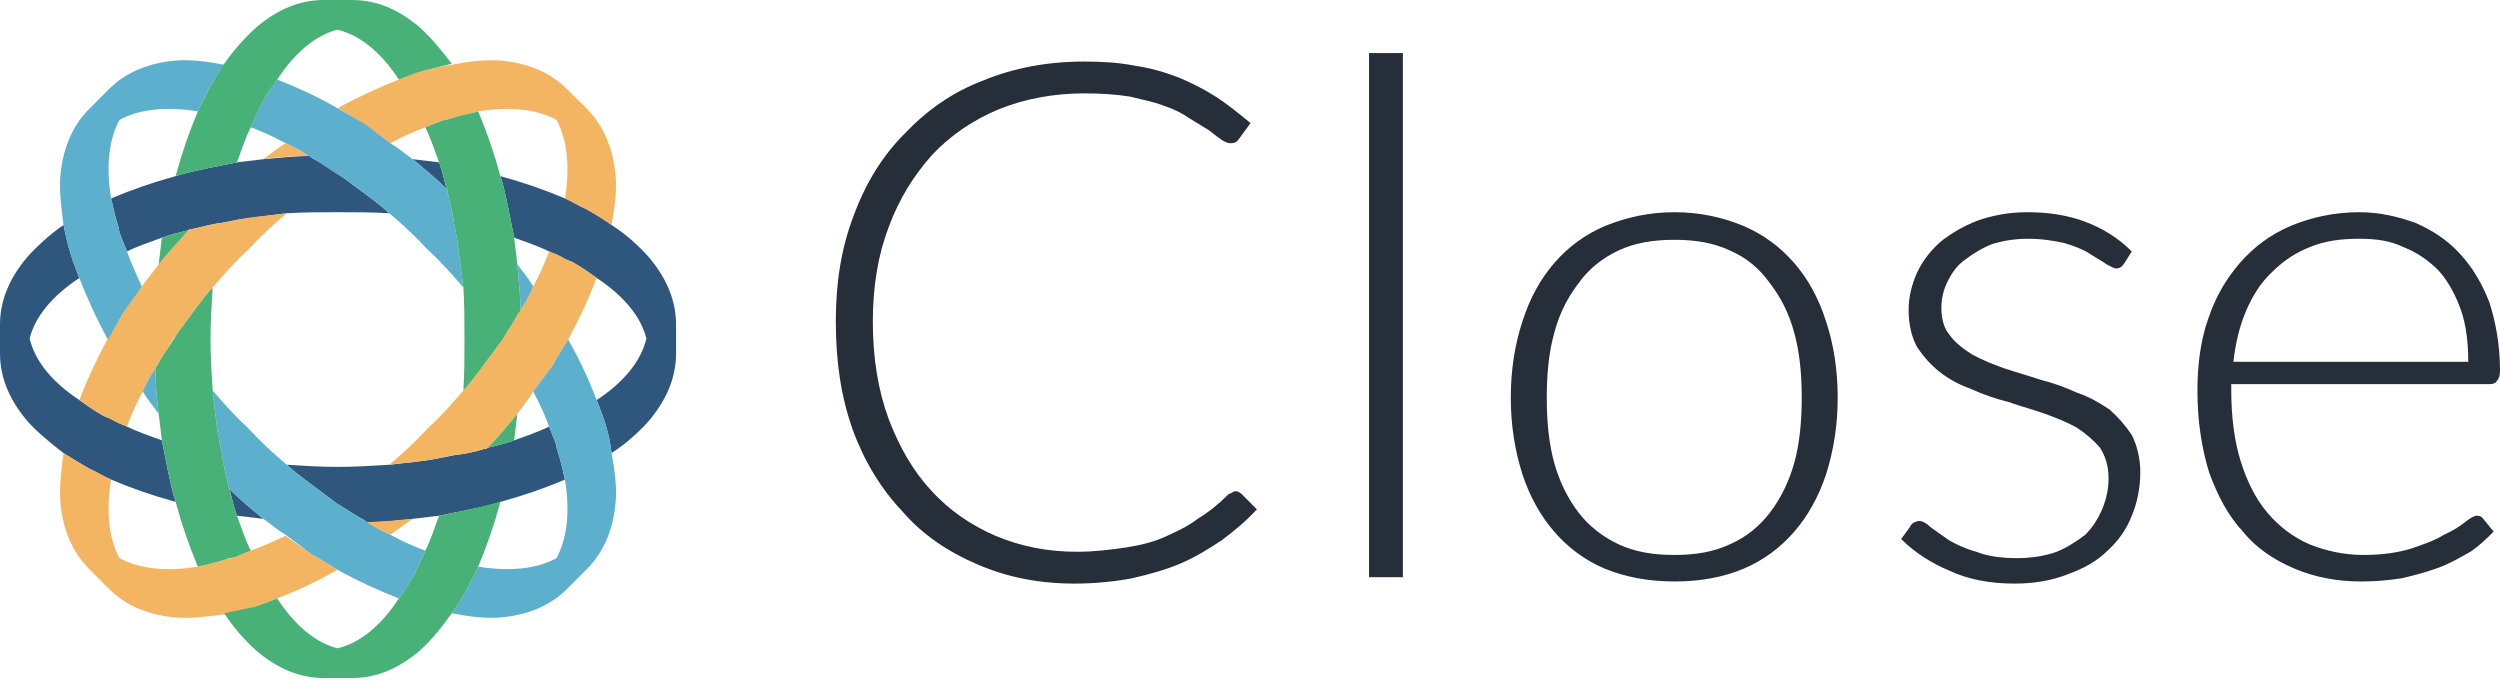 <svg viewBox="0 0 102 28" fill="none" xmlns="http://www.w3.org/2000/svg">
<path
    id="text"
    d="M50.417 20.044C50.504 20.044 50.59 20.087 50.676 20.174L51.281 20.78C50.849 21.256 50.374 21.646 49.856 22.036C49.338 22.382 48.777 22.728 48.173 22.988C47.568 23.248 46.921 23.421 46.187 23.594C45.496 23.724 44.676 23.811 43.856 23.811C42.389 23.811 41.093 23.551 39.885 23.031C38.676 22.512 37.64 21.819 36.82 20.867C35.957 19.958 35.266 18.832 34.791 17.533C34.316 16.191 34.101 14.762 34.101 13.117C34.101 11.559 34.316 10.13 34.834 8.788C35.309 7.489 36 6.364 36.907 5.455C37.813 4.502 38.849 3.766 40.101 3.29C41.352 2.771 42.734 2.511 44.245 2.511C44.978 2.511 45.669 2.554 46.317 2.684C46.921 2.771 47.525 2.944 48.086 3.16C48.604 3.377 49.122 3.637 49.597 3.94C50.072 4.243 50.547 4.632 51.022 5.022L50.547 5.671C50.46 5.801 50.374 5.844 50.201 5.844C50.115 5.844 49.986 5.801 49.856 5.715C49.727 5.628 49.554 5.498 49.338 5.325C49.122 5.195 48.863 5.022 48.561 4.849C48.259 4.632 47.914 4.459 47.525 4.329C47.093 4.156 46.619 4.069 46.101 3.94C45.54 3.853 44.935 3.81 44.245 3.81C42.993 3.81 41.827 4.026 40.748 4.459C39.712 4.892 38.806 5.498 38.029 6.321C37.295 7.143 36.691 8.096 36.259 9.264C35.827 10.39 35.611 11.689 35.611 13.117C35.611 14.589 35.827 15.931 36.259 17.1C36.691 18.226 37.252 19.222 37.986 20.001C38.719 20.823 39.626 21.43 40.619 21.862C41.655 22.295 42.734 22.512 43.943 22.512C44.676 22.512 45.324 22.425 45.928 22.339C46.489 22.252 47.05 22.122 47.525 21.906C48 21.689 48.475 21.473 48.863 21.17C49.295 20.91 49.727 20.564 50.115 20.174C50.158 20.131 50.245 20.131 50.288 20.087C50.331 20.044 50.374 20.044 50.417 20.044ZM55.856 23.551V2.165H57.237V23.551H55.856ZM68.331 22.642C69.194 22.642 69.928 22.512 70.576 22.209C71.266 21.906 71.784 21.473 72.216 20.91C72.647 20.347 72.993 19.654 73.209 18.875C73.424 18.096 73.511 17.187 73.511 16.235C73.511 15.239 73.424 14.373 73.209 13.594C72.993 12.771 72.647 12.122 72.216 11.559C71.784 10.953 71.266 10.52 70.576 10.217C69.928 9.914 69.194 9.784 68.331 9.784C67.424 9.784 66.691 9.914 66.043 10.217C65.396 10.52 64.835 10.953 64.403 11.559C63.971 12.122 63.626 12.771 63.41 13.594C63.194 14.373 63.108 15.239 63.108 16.235C63.108 17.187 63.194 18.096 63.41 18.875C63.626 19.654 63.971 20.347 64.403 20.91C64.835 21.473 65.396 21.906 66.043 22.209C66.691 22.512 67.424 22.642 68.331 22.642ZM68.331 8.658C69.367 8.658 70.317 8.875 71.137 9.221C71.957 9.568 72.647 10.087 73.209 10.736C73.77 11.386 74.201 12.165 74.504 13.117C74.806 14.027 74.978 15.066 74.978 16.235C74.978 17.36 74.806 18.399 74.504 19.352C74.201 20.261 73.77 21.04 73.209 21.689C72.647 22.339 71.957 22.858 71.137 23.204C70.317 23.551 69.367 23.724 68.331 23.724C67.252 23.724 66.345 23.551 65.482 23.204C64.662 22.858 63.971 22.339 63.41 21.689C62.849 21.04 62.417 20.261 62.115 19.352C61.813 18.399 61.64 17.36 61.64 16.235C61.64 15.066 61.813 14.027 62.115 13.117C62.417 12.165 62.849 11.386 63.41 10.736C63.971 10.087 64.662 9.568 65.482 9.221C66.345 8.875 67.252 8.658 68.331 8.658ZM86.676 10.736C86.59 10.866 86.504 10.953 86.331 10.953C86.245 10.953 86.115 10.866 85.942 10.78C85.77 10.65 85.511 10.52 85.252 10.347C84.993 10.174 84.647 10.044 84.216 9.914C83.827 9.827 83.309 9.741 82.748 9.741C82.187 9.741 81.712 9.827 81.281 9.957C80.849 10.13 80.504 10.347 80.158 10.607C79.856 10.823 79.64 11.126 79.468 11.472C79.295 11.819 79.209 12.165 79.209 12.555C79.209 12.988 79.295 13.377 79.554 13.68C79.77 13.983 80.115 14.243 80.46 14.46C80.849 14.676 81.281 14.849 81.755 15.022C82.273 15.195 82.748 15.325 83.266 15.498C83.784 15.628 84.259 15.802 84.734 16.018C85.252 16.191 85.683 16.451 86.072 16.711C86.417 17.014 86.719 17.36 86.978 17.75C87.194 18.183 87.324 18.702 87.324 19.265C87.324 19.914 87.194 20.52 86.978 21.04C86.763 21.603 86.417 22.079 85.986 22.468C85.554 22.901 84.993 23.204 84.388 23.421C83.741 23.681 83.007 23.811 82.187 23.811C81.194 23.811 80.288 23.637 79.554 23.291C78.82 22.988 78.129 22.555 77.568 21.992L77.914 21.516C77.957 21.43 78 21.386 78.043 21.343C78.129 21.3 78.216 21.256 78.302 21.256C78.432 21.256 78.604 21.343 78.777 21.516C78.95 21.646 79.209 21.819 79.511 22.036C79.813 22.209 80.158 22.382 80.633 22.512C81.065 22.685 81.626 22.772 82.273 22.772C82.878 22.772 83.439 22.685 83.914 22.512C84.345 22.339 84.734 22.079 85.079 21.819C85.381 21.516 85.597 21.17 85.77 20.78C85.942 20.347 86.029 19.958 86.029 19.525C86.029 19.005 85.899 18.616 85.683 18.269C85.424 17.966 85.122 17.706 84.734 17.447C84.345 17.23 83.914 17.057 83.439 16.884C82.964 16.711 82.446 16.581 81.971 16.408C81.453 16.278 80.935 16.105 80.46 15.888C79.986 15.715 79.554 15.498 79.165 15.195C78.777 14.892 78.475 14.546 78.216 14.156C78 13.767 77.871 13.247 77.871 12.641C77.871 12.122 78 11.602 78.216 11.126C78.432 10.65 78.777 10.217 79.165 9.871C79.597 9.524 80.115 9.221 80.676 9.005C81.281 8.788 81.971 8.658 82.705 8.658C83.612 8.658 84.388 8.788 85.079 9.048C85.77 9.308 86.417 9.697 86.978 10.26L86.676 10.736ZM96.259 9.741C95.525 9.741 94.835 9.827 94.23 10.087C93.669 10.303 93.151 10.65 92.719 11.083C92.245 11.516 91.899 12.078 91.64 12.684C91.381 13.291 91.209 13.983 91.122 14.762H100.705C100.705 13.983 100.619 13.247 100.403 12.641C100.187 12.035 99.885 11.472 99.496 11.039C99.108 10.65 98.633 10.303 98.072 10.087C97.554 9.827 96.95 9.741 96.259 9.741ZM96.259 8.658C97.079 8.658 97.813 8.832 98.547 9.091C99.237 9.394 99.842 9.784 100.36 10.347C100.878 10.91 101.266 11.559 101.568 12.338C101.827 13.161 102 14.07 102 15.109C102 15.325 101.957 15.455 101.871 15.542C101.827 15.628 101.741 15.672 101.568 15.672H91.036V15.931C91.036 17.014 91.165 18.009 91.424 18.832C91.683 19.654 92.029 20.347 92.504 20.91C92.978 21.473 93.54 21.906 94.23 22.209C94.878 22.468 95.612 22.642 96.432 22.642C97.165 22.642 97.813 22.555 98.374 22.382C98.892 22.209 99.367 22.036 99.712 21.819C100.101 21.646 100.36 21.473 100.576 21.3C100.791 21.127 100.964 21.04 101.05 21.04C101.18 21.04 101.266 21.083 101.353 21.213L101.741 21.689C101.482 21.949 101.18 22.252 100.791 22.512C100.403 22.728 99.971 22.988 99.496 23.161C99.022 23.334 98.547 23.464 97.986 23.594C97.424 23.681 96.906 23.724 96.345 23.724C95.353 23.724 94.446 23.551 93.626 23.204C92.806 22.858 92.072 22.382 91.511 21.689C90.906 21.04 90.475 20.217 90.129 19.265C89.827 18.269 89.655 17.187 89.655 15.931C89.655 14.892 89.784 13.897 90.086 13.031C90.388 12.122 90.82 11.386 91.381 10.736C91.942 10.087 92.633 9.568 93.453 9.221C94.273 8.875 95.223 8.658 96.259 8.658Z"
    fill="#262E39"
  />
<path
    d="M27.583 14.416V13.247C27.583 12.252 27.194 11.342 26.46 10.477C26.072 10.044 25.554 9.568 24.95 9.178C24.648 8.961 24.302 8.745 23.914 8.529C23.611 8.399 23.352 8.225 23.05 8.096C22.23 7.749 21.367 7.446 20.417 7.186C20.547 7.576 20.633 8.009 20.719 8.399C20.806 8.832 20.892 9.264 20.978 9.697C21.453 9.871 21.971 10.044 22.403 10.26C22.619 10.347 22.834 10.433 23.05 10.563C23.137 10.607 23.266 10.65 23.352 10.693C23.741 10.91 24.043 11.126 24.345 11.342C25.468 12.079 26.158 12.944 26.374 13.81C26.158 14.719 25.468 15.585 24.345 16.321C24.475 16.667 24.604 16.97 24.691 17.273C24.82 17.663 24.906 18.096 24.95 18.486C25.554 18.096 26.072 17.62 26.46 17.187C27.194 16.321 27.583 15.412 27.583 14.416Z"
    fill="#2F577E"
  />
<path
    d="M10.748 21.17C10.273 20.78 9.799 20.39 9.367 19.958C9.453 20.304 9.54 20.694 9.669 21.04C10.014 21.083 10.403 21.127 10.748 21.17Z"
    fill="#2F577E"
  />
<path
    d="M13.252 20.174C13.424 20.304 13.597 20.434 13.77 20.564C14.158 20.78 14.504 21.04 14.849 21.213C14.892 21.256 14.935 21.3 14.978 21.3C15.583 21.3 16.23 21.256 16.834 21.17C17.18 21.127 17.568 21.083 17.914 21.04C18.345 20.953 18.777 20.867 19.209 20.78C19.597 20.694 20.029 20.607 20.417 20.477C21.367 20.217 22.23 19.914 23.05 19.568C22.964 19.178 22.878 18.789 22.748 18.399C22.705 18.312 22.705 18.183 22.662 18.053C22.576 17.836 22.489 17.62 22.403 17.403C21.971 17.62 21.453 17.793 20.978 17.966C20.633 18.096 20.245 18.183 19.899 18.269C19.856 18.312 19.813 18.312 19.77 18.312C19.338 18.442 18.95 18.529 18.518 18.572C18.302 18.616 18.086 18.659 17.87 18.702C17.223 18.832 16.576 18.875 15.885 18.962C15.194 19.005 14.504 19.049 13.77 19.049C13.079 19.049 12.389 19.005 11.698 18.962C12.173 19.395 12.734 19.784 13.252 20.174Z"
    fill="#2F577E"
  />
<path
    d="M4.835 9.264C4.835 9.351 4.878 9.481 4.921 9.611C5.007 9.827 5.094 10.044 5.18 10.26C5.612 10.044 6.129 9.871 6.604 9.697C6.95 9.568 7.338 9.481 7.683 9.394C7.727 9.351 7.77 9.351 7.813 9.351C8.245 9.264 8.633 9.135 9.065 9.091C9.281 9.048 9.496 9.005 9.712 8.961C10.36 8.875 11.007 8.788 11.698 8.702C12.389 8.658 13.079 8.658 13.77 8.658C14.504 8.658 15.194 8.658 15.885 8.702C15.41 8.269 14.849 7.879 14.331 7.49C14.158 7.36 13.986 7.23 13.77 7.1C13.425 6.883 13.079 6.624 12.734 6.451C12.691 6.407 12.648 6.364 12.604 6.364C11.957 6.364 11.352 6.451 10.748 6.494C10.403 6.537 10.014 6.58 9.669 6.624C9.237 6.71 8.806 6.797 8.374 6.883C7.986 6.97 7.554 7.057 7.165 7.186C6.216 7.446 5.353 7.749 4.532 8.096C4.619 8.485 4.705 8.875 4.835 9.264Z"
    fill="#2F577E"
  />
<path
    d="M16.834 6.494C17.309 6.883 17.784 7.273 18.216 7.706C18.13 7.36 18.043 6.97 17.914 6.624C17.568 6.58 17.18 6.537 16.834 6.494Z"
    fill="#2F577E"
  />
<path
    d="M1.209 13.81C1.424 12.944 2.115 12.078 3.237 11.342C3.108 10.996 2.978 10.693 2.892 10.39C2.763 10 2.676 9.568 2.59 9.178C2.029 9.568 1.511 10.044 1.122 10.477C0.388 11.342 0 12.252 0 13.247V14.416C0 15.412 0.388 16.321 1.122 17.187C1.511 17.62 2.029 18.053 2.59 18.486C2.935 18.702 3.281 18.919 3.669 19.135C3.971 19.265 4.23 19.438 4.532 19.568C5.353 19.914 6.216 20.217 7.165 20.477C7.036 20.087 6.95 19.654 6.863 19.265C6.777 18.832 6.691 18.399 6.604 17.966C6.13 17.793 5.612 17.62 5.18 17.403C4.964 17.317 4.748 17.23 4.532 17.1C4.446 17.057 4.317 17.014 4.23 16.97C3.842 16.754 3.54 16.538 3.237 16.321C2.115 15.585 1.424 14.719 1.209 13.81Z"
    fill="#2F577E"
  />
<path
    d="M16.834 21.17C16.23 21.213 15.583 21.3 14.978 21.3C15.281 21.516 15.626 21.689 15.928 21.819C16.23 21.603 16.532 21.386 16.834 21.17Z"
    fill="#F4B563"
  />
<path
    d="M23.957 4.459L23.137 3.637C22.446 2.944 21.496 2.554 20.374 2.468C19.77 2.424 19.122 2.511 18.432 2.641C18.043 2.684 17.611 2.814 17.223 2.901C16.921 2.987 16.619 3.117 16.273 3.247C15.496 3.55 14.633 3.94 13.77 4.416C14.158 4.632 14.504 4.849 14.892 5.108C15.237 5.325 15.583 5.585 15.928 5.844C16.403 5.585 16.878 5.368 17.353 5.195C17.568 5.108 17.784 5.022 18 4.935C18.13 4.892 18.259 4.892 18.345 4.849C18.734 4.719 19.122 4.632 19.511 4.546C20.806 4.329 21.928 4.459 22.705 4.892"
    fill="#F4B563"
  />
<path
    d="M22.705 4.892C23.137 5.671 23.266 6.797 23.05 8.096C23.352 8.225 23.611 8.399 23.914 8.529C24.302 8.745 24.648 8.961 24.95 9.178C25.079 8.485 25.165 7.836 25.122 7.23C25.036 6.104 24.648 5.152 23.957 4.459C23.827 4.286 23.698 4.199 23.525 4.069"
    fill="#F4B563"
  />
<path
    d="M17.87 18.702C18.086 18.659 18.302 18.616 18.518 18.572C18.95 18.529 19.338 18.442 19.77 18.312C19.813 18.312 19.856 18.312 19.899 18.269C20.331 17.836 20.719 17.36 21.108 16.884C21.324 16.581 21.583 16.278 21.755 15.975C22.014 15.628 22.273 15.282 22.532 14.936C22.748 14.546 22.964 14.2 23.18 13.853C23.655 12.988 24.043 12.122 24.345 11.342C24.043 11.126 23.741 10.91 23.352 10.693C23.266 10.65 23.137 10.607 23.05 10.563C22.834 10.433 22.619 10.347 22.403 10.26C22.23 10.736 22.014 11.213 21.755 11.689C21.626 11.992 21.453 12.338 21.237 12.641C21.237 12.684 21.194 12.728 21.151 12.771C20.978 13.117 20.719 13.464 20.504 13.853C20.374 14.027 20.245 14.2 20.115 14.373C19.727 14.892 19.338 15.455 18.906 15.931C18.432 16.494 17.957 17.014 17.439 17.49C16.964 18.009 16.446 18.486 15.885 18.962C16.576 18.875 17.223 18.832 17.87 18.702Z"
    fill="#F4B563"
  />
<path
    d="M10.748 6.494C11.352 6.407 11.957 6.364 12.604 6.364C12.302 6.147 11.957 5.974 11.655 5.844C11.352 6.018 11.05 6.277 10.748 6.494Z"
    fill="#F4B563"
  />
<path
    d="M4.878 22.772C4.446 21.992 4.317 20.867 4.532 19.568C4.23 19.438 3.971 19.265 3.669 19.135C3.281 18.919 2.935 18.702 2.59 18.486C2.504 19.178 2.417 19.828 2.46 20.434C2.547 21.559 2.935 22.512 3.626 23.204L4.446 24.027C5.137 24.72 6.086 25.109 7.209 25.196C7.813 25.239 8.46 25.153 9.151 25.066C9.54 24.979 9.971 24.893 10.36 24.763C10.662 24.676 10.964 24.547 11.309 24.417C12.086 24.114 12.95 23.724 13.77 23.248C13.425 23.031 13.079 22.815 12.691 22.598C12.345 22.339 12 22.122 11.655 21.862C11.18 22.079 10.705 22.295 10.23 22.468C10.014 22.555 9.799 22.642 9.583 22.728C9.453 22.772 9.324 22.815 9.237 22.815C8.849 22.945 8.46 23.031 8.072 23.118C6.777 23.334 5.655 23.204 4.878 22.772Z"
    fill="#F4B563"
  />
<path
    d="M4.23 16.971C4.317 17.014 4.446 17.057 4.532 17.1C4.748 17.23 4.964 17.317 5.18 17.403C5.353 16.927 5.568 16.451 5.827 15.975C5.957 15.672 6.13 15.325 6.345 15.022C6.345 14.979 6.388 14.936 6.432 14.892C6.604 14.546 6.863 14.2 7.079 13.81C7.209 13.637 7.338 13.464 7.468 13.291C7.856 12.771 8.245 12.208 8.676 11.732C9.151 11.169 9.626 10.65 10.144 10.174C10.619 9.654 11.137 9.178 11.698 8.702C11.007 8.788 10.36 8.832 9.712 8.961C9.496 9.005 9.281 9.048 9.065 9.091C8.633 9.135 8.245 9.264 7.813 9.351C7.77 9.351 7.727 9.351 7.683 9.394C7.252 9.827 6.863 10.303 6.475 10.78C6.259 11.083 6 11.386 5.784 11.689C5.568 12.035 5.309 12.382 5.05 12.728C4.835 13.117 4.619 13.464 4.403 13.81C3.928 14.676 3.54 15.542 3.237 16.321C3.54 16.538 3.842 16.754 4.23 16.971Z"
    fill="#F4B563"
  />
<path
    d="M6.475 16.884C6.388 16.278 6.345 15.628 6.345 15.022C6.129 15.325 5.957 15.672 5.827 15.975C6 16.278 6.259 16.581 6.475 16.884Z"
    fill="#5CAFCD"
  />
<path
    d="M4.878 4.892C5.655 4.459 6.777 4.329 8.072 4.546C8.201 4.243 8.374 3.983 8.504 3.68C8.719 3.29 8.935 2.944 9.151 2.641C8.46 2.511 7.813 2.424 7.209 2.468C6.086 2.554 5.137 2.944 4.446 3.637C4.273 3.766 4.187 3.896 4.058 4.069C4.187 3.896 4.273 3.766 4.446 3.637L3.626 4.459C2.935 5.152 2.547 6.104 2.46 7.23C2.417 7.836 2.504 8.485 2.59 9.178C2.676 9.568 2.763 10 2.892 10.39C2.978 10.693 3.108 10.996 3.237 11.342C3.54 12.122 3.928 12.988 4.403 13.853C4.619 13.464 4.835 13.117 5.05 12.728C5.309 12.382 5.568 12.035 5.784 11.689C5.568 11.213 5.353 10.736 5.18 10.26C5.094 10.044 5.007 9.827 4.921 9.611C4.878 9.481 4.835 9.351 4.835 9.264C4.705 8.875 4.619 8.485 4.532 8.096C4.317 6.797 4.446 5.671 4.878 4.892Z"
    fill="#5CAFCD"
  />
<path
    d="M21.108 10.78C21.151 11.386 21.237 12.035 21.237 12.641C21.453 12.338 21.626 11.992 21.755 11.689C21.583 11.386 21.324 11.083 21.108 10.78Z"
    fill="#5CAFCD"
  />
<path
    d="M18.648 9.741C18.604 9.524 18.561 9.308 18.518 9.091C18.475 8.658 18.345 8.269 18.259 7.836C18.259 7.793 18.259 7.749 18.216 7.706C17.784 7.273 17.309 6.883 16.834 6.494C16.532 6.277 16.23 6.018 15.928 5.844C15.583 5.585 15.237 5.325 14.892 5.065C14.504 4.849 14.158 4.632 13.77 4.416C12.95 3.94 12.086 3.55 11.309 3.247C11.094 3.55 10.878 3.853 10.662 4.243C10.619 4.329 10.575 4.459 10.532 4.546C10.403 4.762 10.317 4.979 10.23 5.195C10.705 5.368 11.18 5.585 11.655 5.844C11.957 5.974 12.302 6.147 12.604 6.364C12.648 6.364 12.691 6.407 12.734 6.45C13.079 6.624 13.425 6.883 13.77 7.1C13.986 7.23 14.158 7.36 14.331 7.489C14.849 7.879 15.41 8.269 15.885 8.702C16.446 9.178 16.964 9.654 17.439 10.174C17.957 10.65 18.432 11.169 18.907 11.732C18.82 11.039 18.734 10.39 18.648 9.741Z"
    fill="#5CAFCD"
  />
<path
    d="M8.935 17.923C8.978 18.139 9.022 18.356 9.065 18.572C9.108 19.005 9.237 19.395 9.324 19.828C9.324 19.871 9.324 19.914 9.367 19.958C9.799 20.39 10.273 20.78 10.748 21.17C11.05 21.386 11.352 21.646 11.655 21.819C12 22.079 12.345 22.339 12.691 22.598C13.079 22.815 13.424 23.031 13.77 23.248C14.633 23.724 15.496 24.114 16.273 24.417C16.489 24.114 16.705 23.811 16.921 23.421C16.964 23.334 17.007 23.204 17.05 23.118C17.18 22.901 17.266 22.685 17.352 22.468C16.878 22.295 16.403 22.079 15.928 21.819C15.626 21.689 15.281 21.516 14.978 21.3C14.935 21.3 14.892 21.256 14.849 21.213C14.504 21.04 14.158 20.78 13.77 20.564C13.597 20.434 13.424 20.304 13.252 20.174C12.734 19.784 12.173 19.395 11.698 18.962C11.137 18.486 10.619 18.009 10.144 17.49C9.626 17.014 9.151 16.494 8.676 15.931C8.763 16.624 8.806 17.273 8.935 17.923Z"
    fill="#5CAFCD"
  />
<path
    d="M23.137 24.027L23.957 23.204C24.648 22.512 25.036 21.559 25.122 20.434C25.166 19.828 25.079 19.178 24.95 18.486C24.907 18.096 24.82 17.663 24.691 17.273C24.604 16.97 24.475 16.667 24.345 16.321C24.043 15.542 23.655 14.676 23.18 13.853C22.964 14.2 22.748 14.546 22.532 14.936C22.273 15.282 22.014 15.628 21.755 15.975C22.014 16.451 22.23 16.927 22.403 17.403C22.489 17.62 22.576 17.836 22.662 18.053C22.705 18.183 22.705 18.312 22.748 18.399C22.878 18.789 22.964 19.178 23.05 19.568C23.266 20.867 23.137 21.992 22.705 22.772C21.928 23.204 20.806 23.334 19.511 23.118C19.381 23.421 19.209 23.681 19.079 23.984C18.863 24.373 18.648 24.72 18.432 25.023C19.122 25.153 19.77 25.239 20.374 25.196C21.496 25.109 22.446 24.72 23.137 24.027Z"
    fill="#5CAFCD"
  />
<path
    d="M7.468 13.291C7.338 13.464 7.209 13.637 7.079 13.853C6.863 14.2 6.604 14.546 6.432 14.892C6.389 14.936 6.345 14.979 6.345 15.022C6.345 15.628 6.389 16.278 6.475 16.884C6.518 17.23 6.561 17.62 6.604 17.966C6.691 18.399 6.777 18.832 6.863 19.265C6.95 19.654 7.036 20.087 7.165 20.477C7.424 21.43 7.727 22.295 8.072 23.118C8.46 23.031 8.849 22.945 9.237 22.815C9.324 22.772 9.453 22.772 9.583 22.728C9.799 22.642 10.014 22.555 10.23 22.468C10.014 22.036 9.842 21.516 9.669 21.04C9.54 20.694 9.453 20.304 9.367 19.958C9.324 19.914 9.324 19.871 9.324 19.828C9.237 19.395 9.108 19.005 9.065 18.572C9.022 18.356 8.978 18.139 8.935 17.923C8.806 17.273 8.763 16.624 8.676 15.931C8.633 15.239 8.59 14.546 8.59 13.853C8.59 13.117 8.633 12.425 8.676 11.732C8.245 12.208 7.856 12.771 7.468 13.291Z"
    fill="#47B178"
  />
<path
    d="M21.108 16.884C20.719 17.36 20.331 17.836 19.899 18.269C20.245 18.183 20.633 18.096 20.978 17.966C21.022 17.62 21.065 17.23 21.108 16.884Z"
    fill="#47B178"
  />
<path
    d="M6.475 10.78C6.863 10.303 7.252 9.871 7.683 9.394C7.338 9.481 6.95 9.568 6.604 9.697C6.561 10.044 6.518 10.433 6.475 10.78Z"
    fill="#47B178"
  />
<path
    d="M20.115 14.373C20.245 14.2 20.374 14.027 20.504 13.853C20.719 13.464 20.978 13.117 21.151 12.771C21.194 12.728 21.237 12.684 21.237 12.641C21.237 12.035 21.151 11.386 21.108 10.78C21.065 10.433 21.022 10.044 20.978 9.697C20.892 9.264 20.806 8.832 20.719 8.399C20.633 8.009 20.547 7.576 20.417 7.186C20.158 6.234 19.856 5.368 19.511 4.546C19.122 4.632 18.734 4.719 18.345 4.849C18.259 4.892 18.13 4.892 18 4.935C17.784 5.022 17.568 5.108 17.352 5.195C17.568 5.628 17.741 6.147 17.914 6.624C18.043 6.97 18.13 7.36 18.216 7.706C18.259 7.749 18.259 7.793 18.259 7.836C18.345 8.269 18.475 8.658 18.518 9.091C18.561 9.308 18.604 9.524 18.648 9.741C18.734 10.39 18.82 11.039 18.907 11.732C18.95 12.425 18.95 13.117 18.95 13.853C18.95 14.546 18.95 15.239 18.907 15.931C19.338 15.455 19.727 14.892 20.115 14.373Z"
    fill="#47B178"
  />
<path
    d="M18.432 2.598C18 2.035 17.568 1.515 17.137 1.126C16.273 0.39 15.367 0 14.374 0H13.209C12.216 0 11.309 0.39 10.446 1.126C10.014 1.515 9.54 2.035 9.151 2.598C8.935 2.944 8.719 3.29 8.504 3.68C8.374 3.983 8.201 4.243 8.072 4.546C7.727 5.368 7.424 6.234 7.165 7.186C7.554 7.057 7.986 6.97 8.374 6.883C8.806 6.797 9.237 6.71 9.669 6.624C9.842 6.147 10.014 5.628 10.23 5.195C10.316 4.979 10.403 4.762 10.532 4.546C10.575 4.459 10.619 4.329 10.662 4.243C10.878 3.853 11.094 3.55 11.309 3.247C12.043 2.121 12.906 1.429 13.77 1.212C14.676 1.429 15.54 2.121 16.273 3.247C16.619 3.117 16.921 2.987 17.223 2.901"
    fill="#47B178"
  />
<path
    d="M13.209 27.663H14.374C15.367 27.663 16.273 27.274 17.137 26.538C17.568 26.148 18 25.629 18.432 25.023C18.648 24.72 18.863 24.373 19.079 23.984C19.209 23.681 19.381 23.421 19.511 23.118C19.856 22.295 20.158 21.43 20.417 20.477L19.209 20.78C18.777 20.867 18.345 20.953 17.914 21.04C17.741 21.516 17.568 22.036 17.352 22.468C17.266 22.685 17.18 22.901 17.05 23.118C17.007 23.204 16.964 23.334 16.921 23.421C16.705 23.811 16.489 24.114 16.273 24.417C15.54 25.542 14.676 26.235 13.77 26.451C12.906 26.235 12.043 25.542 11.309 24.417C10.964 24.547 10.662 24.676 10.36 24.763L9.151 25.023C9.54 25.629 10.014 26.148 10.446 26.538C11.309 27.274 12.216 27.663 13.209 27.663Z"
    fill="#47B178"
  />
</svg>
